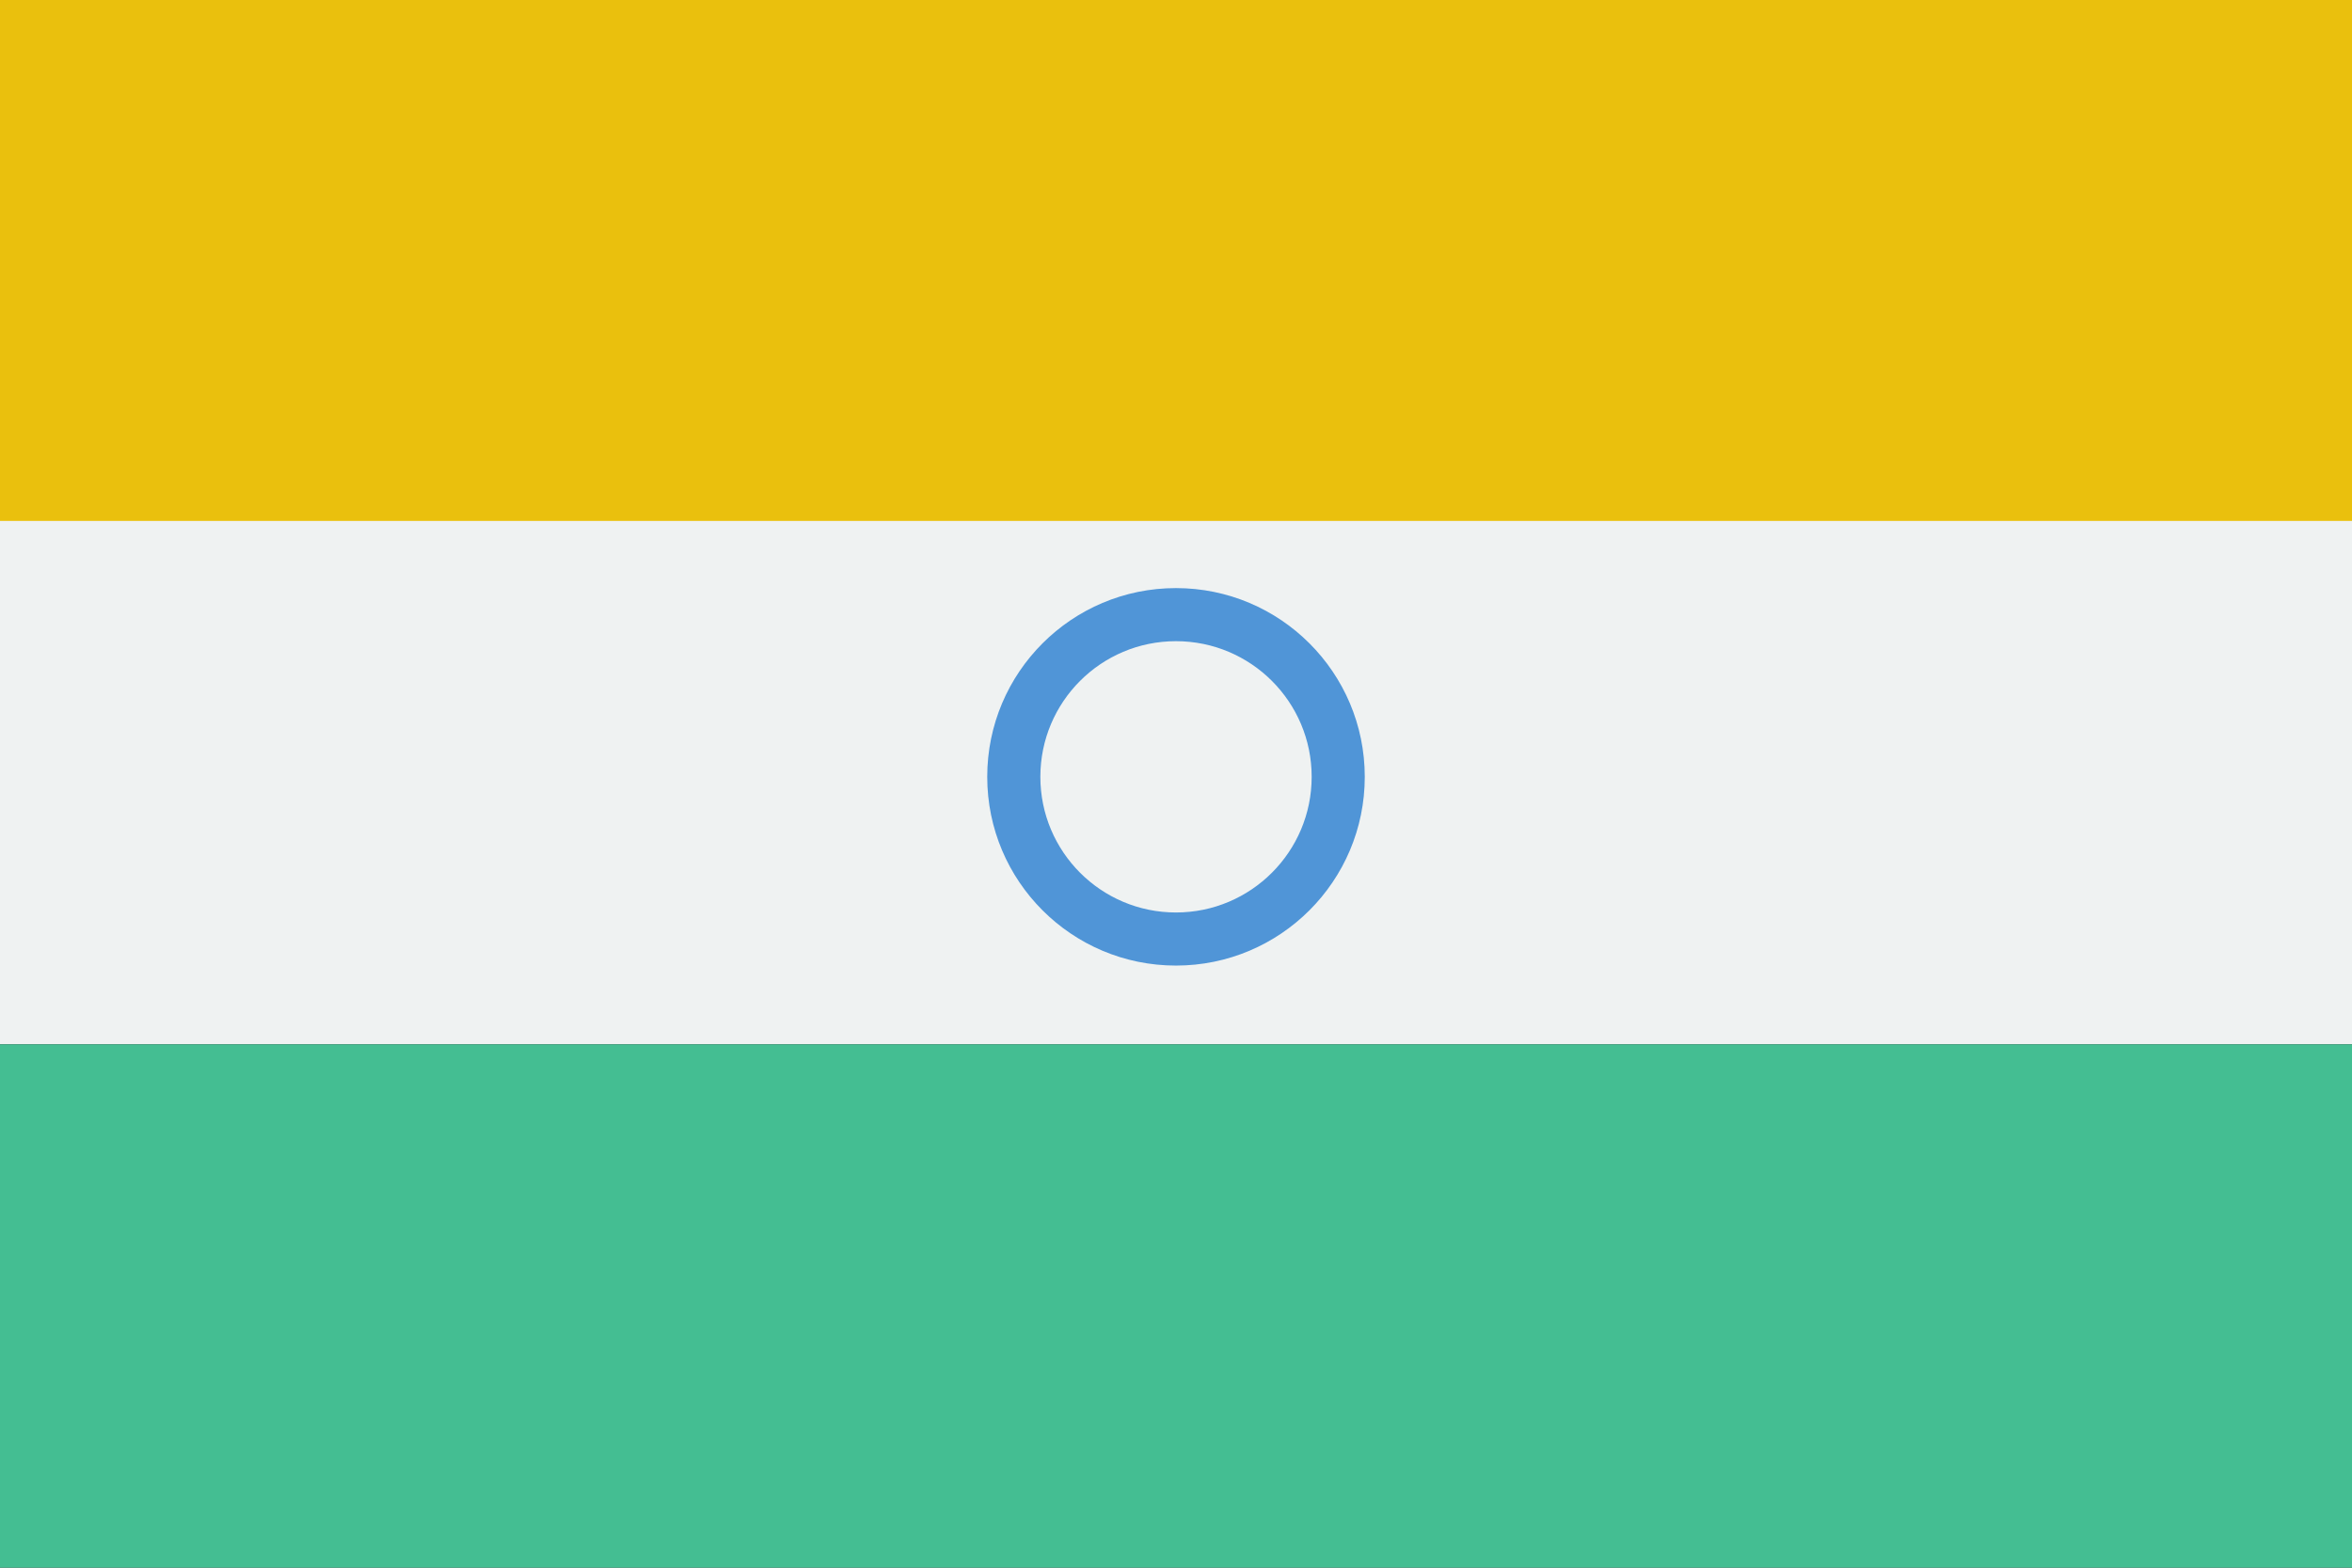<?xml version="1.0" encoding="UTF-8" standalone="no"?>
<!-- Created with Inkscape (http://www.inkscape.org/) -->

<svg
   xmlns:dc="http://purl.org/dc/elements/1.1/"
   xmlns:cc="http://creativecommons.org/ns#"
   xmlns:rdf="http://www.w3.org/1999/02/22-rdf-syntax-ns#"
   xmlns:svg="http://www.w3.org/2000/svg"
   xmlns="http://www.w3.org/2000/svg"
   xmlns:sodipodi="http://sodipodi.sourceforge.net/DTD/sodipodi-0.dtd"
   xmlns:inkscape="http://www.inkscape.org/namespaces/inkscape"
   width="106.299"
   height="70.865"
   id="svg7786"
   version="1.1"
   inkscape:version="0.48.5 r10040"
   sodipodi:docname="Nouveau document 5">
  <rect width="100%" height="100%" fill="#333333" stroke="none"/>
  <defs
     id="defs7788" />
  <sodipodi:namedview
     id="base"
     pagecolor="#ffffff"
     bordercolor="#666666"
     borderopacity="1.0"
     inkscape:pageopacity="0.0"
     inkscape:pageshadow="2"
     inkscape:zoom="0.35"
     inkscape:cx="-197.56474"
     inkscape:cy="78.289727"
     inkscape:document-units="px"
     inkscape:current-layer="layer1"
     showgrid="false"
     fit-margin-top="0"
     fit-margin-left="0"
     fit-margin-right="0"
     fit-margin-bottom="0"
     inkscape:window-width="511"
     inkscape:window-height="453"
     inkscape:window-x="25"
     inkscape:window-y="25"
     inkscape:window-maximized="0" />
  <g
     inkscape:label="Calque 1"
     inkscape:groupmode="layer"
     id="layer1"
     transform="translate(-572.565,-539.787)">
    <path
       inkscape:connector-curvature="0"
       d="m 572.565,563.443 106.299,0 0,-23.656 -106.299,0 0,23.656 z"
       style="fill:#eac00d;fill-opacity:1;fill-rule:nonzero;stroke:none"
       id="path3408" />
    <path
       inkscape:connector-curvature="0"
       d="m 572.565,586.992 106.299,0 0,-23.657 -106.299,0 0,23.657 z"
       style="fill:#eff2f2;fill-opacity:1;fill-rule:nonzero;stroke:none"
       id="path3410" />
    <path
       inkscape:connector-curvature="0"
       d="m 572.565,610.652 106.299,0 0,-23.656 -106.299,0 0,23.656 z"
       style="fill:#44be92;fill-opacity:1;fill-rule:nonzero;stroke:none"
       id="path3412" />
    <path
       inkscape:connector-curvature="0"
       d="m 625.713,566.371 c -4.712,0 -8.53,3.82 -8.53,8.532 0,4.712 3.818,8.532 8.53,8.532 4.712,0 8.533,-3.82 8.533,-8.532 0,-4.712 -3.821,-8.532 -8.533,-8.532 z m 0,14.664 c -3.386,0 -6.129,-2.747 -6.129,-6.133 0,-3.386 2.743,-6.131 6.129,-6.131 3.386,0 6.133,2.745 6.133,6.131 0,3.386 -2.747,6.133 -6.133,6.133"
       style="fill:#5095d7;fill-opacity:1;fill-rule:nonzero;stroke:none"
       id="path3414" />
  </g>
</svg>
